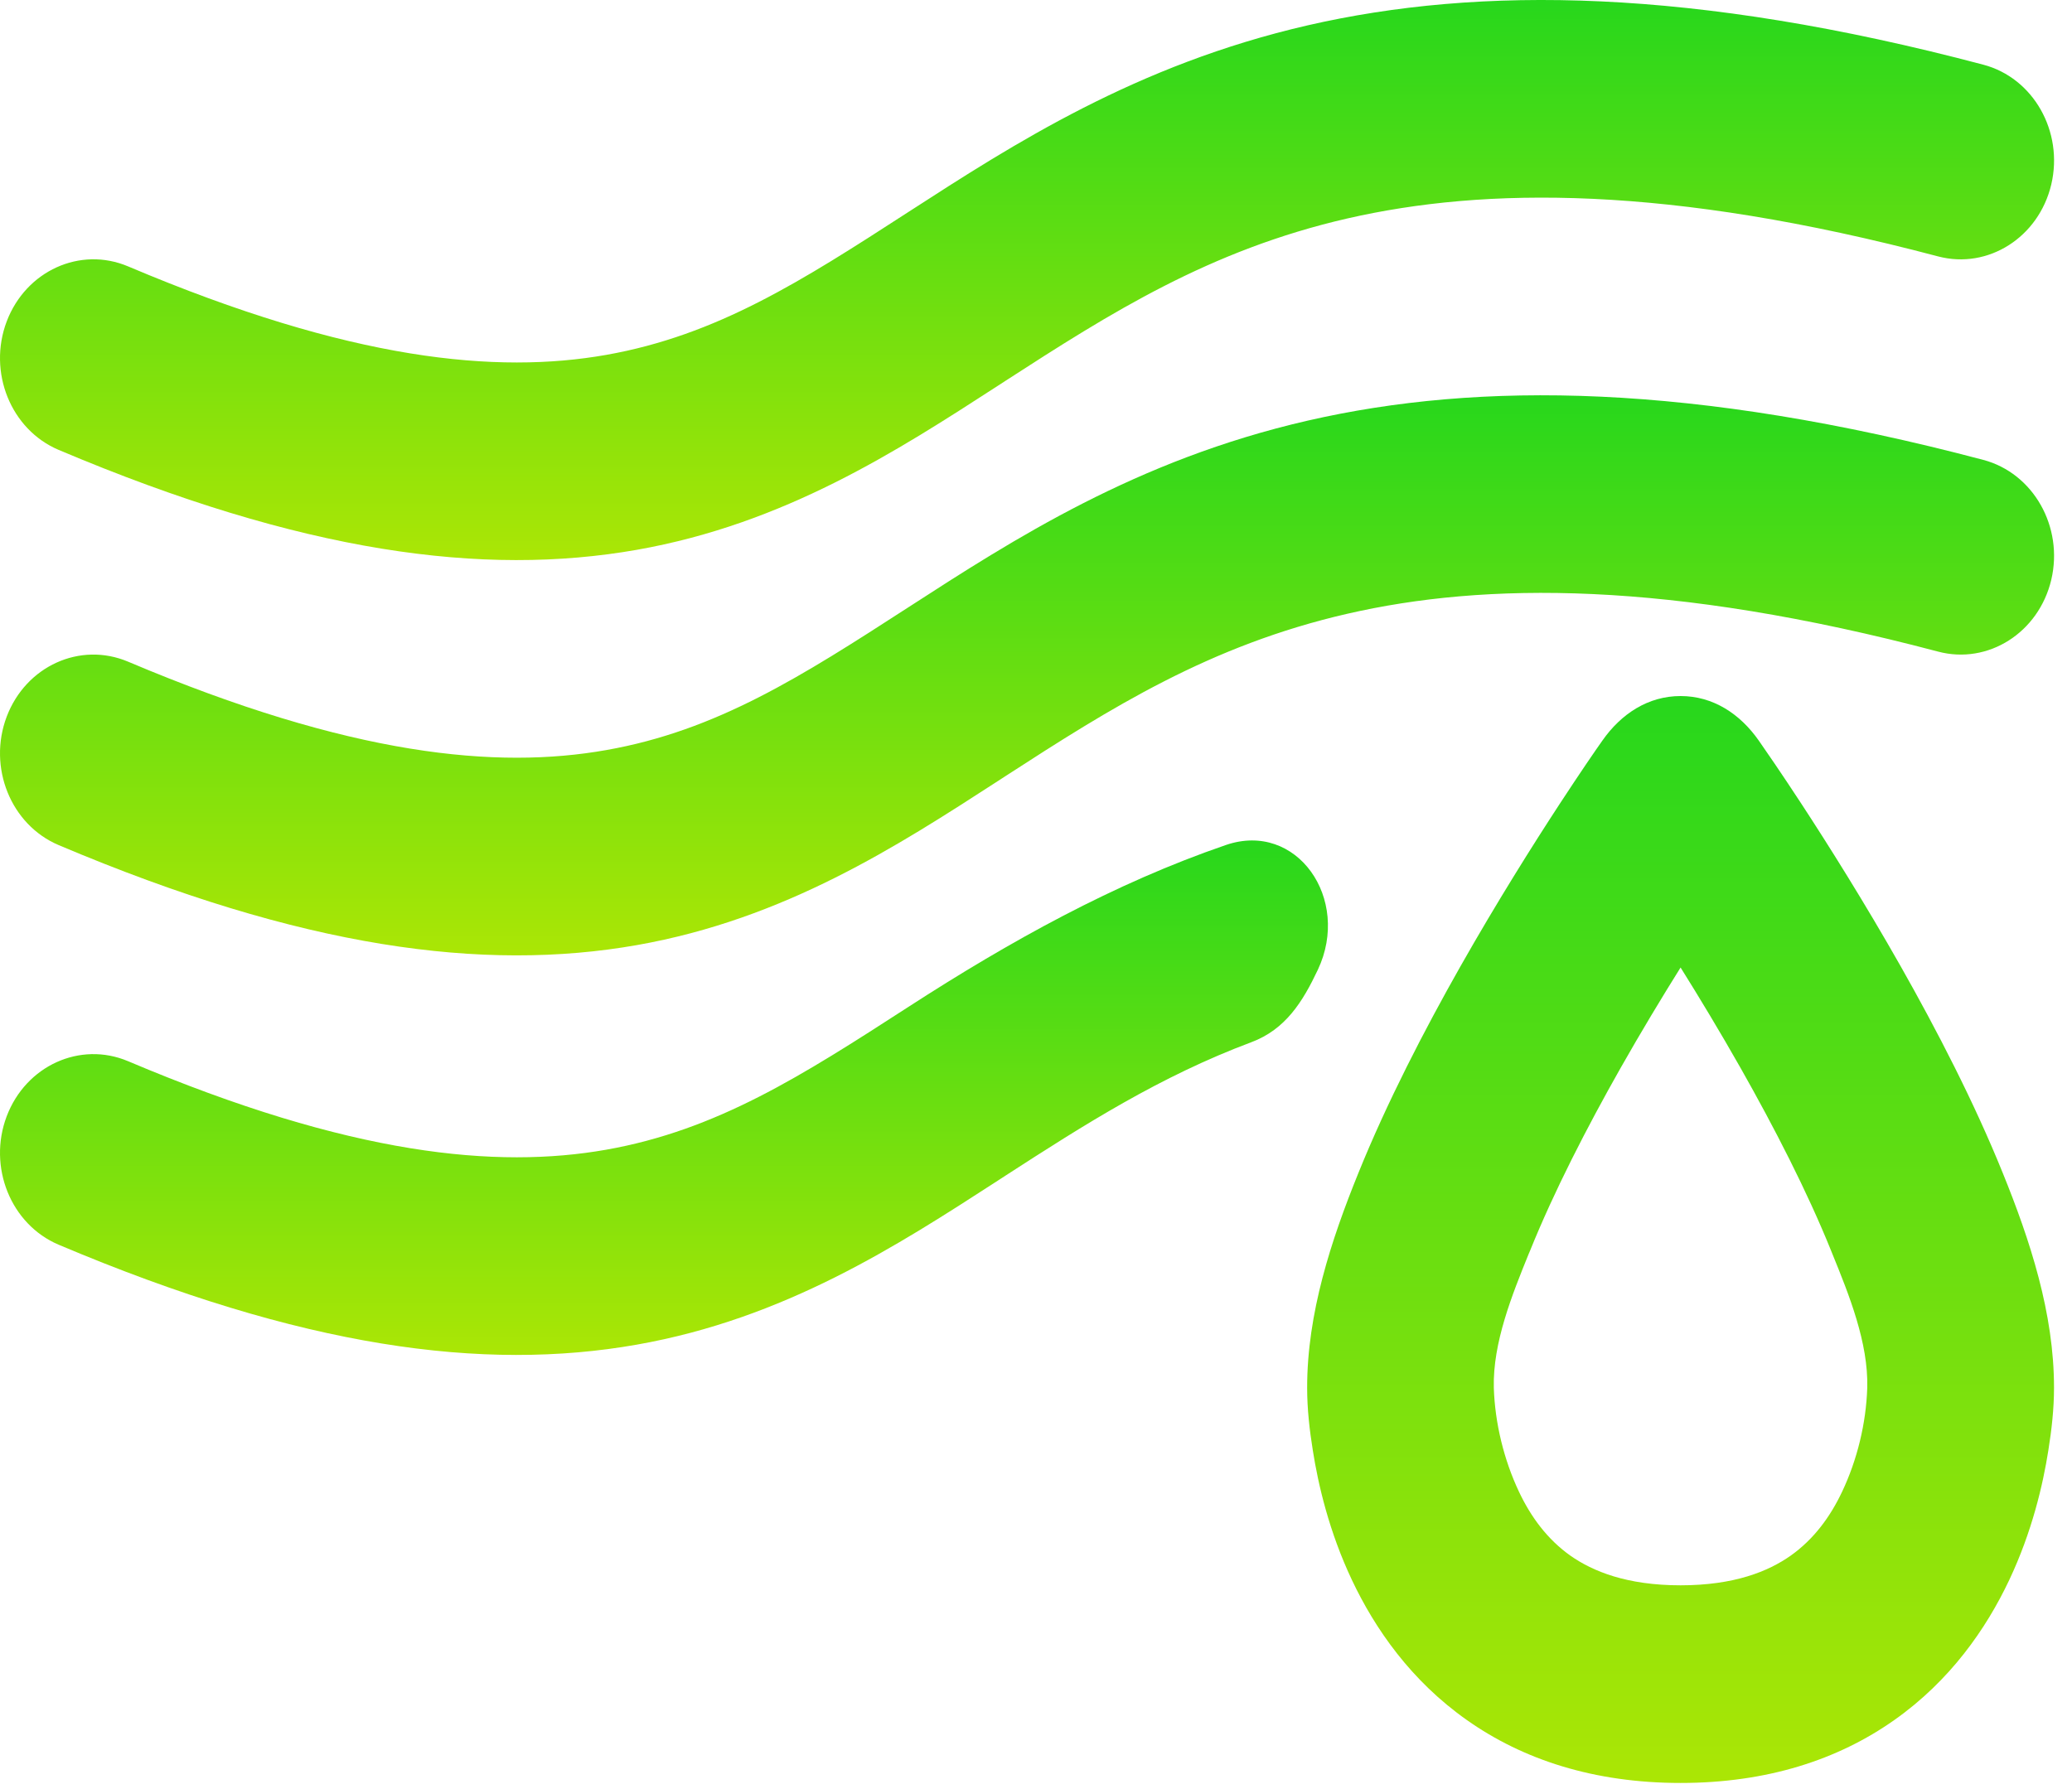 <svg width="22" height="19" viewBox="0 0 22 19" fill="none" xmlns="http://www.w3.org/2000/svg">
<g id="Group">
<path id="Vector" d="M13.885 0.269C15.711 -0.15 17.976 -0.129 21.058 0.687C21.59 0.827 21.912 1.397 21.78 1.959C21.647 2.521 21.109 2.863 20.578 2.723C17.712 1.964 15.764 1.986 14.306 2.32C12.843 2.656 11.792 3.323 10.678 4.043L10.595 4.097C9.521 4.792 8.332 5.562 6.762 5.839C5.132 6.126 3.208 5.872 0.623 4.778C0.115 4.563 -0.132 3.952 0.071 3.414C0.275 2.876 0.851 2.614 1.36 2.829C3.732 3.834 5.277 3.973 6.436 3.769C7.612 3.561 8.509 2.987 9.644 2.252C10.761 1.53 12.064 0.688 13.885 0.269Z" fill="url(#paint0_linear_71_342)"/>
<path id="Vector_2" d="M21.058 4.884C17.976 4.069 15.711 4.048 13.885 4.467C12.064 4.885 10.761 5.728 9.644 6.45C8.509 7.184 7.612 7.759 6.436 7.966C5.277 8.171 3.732 8.031 1.36 7.027C0.851 6.812 0.275 7.073 0.071 7.611C-0.132 8.149 0.115 8.76 0.623 8.975C3.208 10.07 5.132 10.324 6.762 10.037C8.332 9.76 9.521 8.99 10.595 8.295L10.678 8.241C11.792 7.52 12.843 6.854 14.306 6.518C15.764 6.183 17.712 6.162 20.578 6.92C21.109 7.061 21.647 6.719 21.78 6.157C21.912 5.595 21.59 5.025 21.058 4.884Z" fill="url(#paint1_linear_71_342)"/>
<path id="Vector_3" fill-rule="evenodd" clip-rule="evenodd" d="M17.844 7.392C17.5 7.392 17.213 7.58 17.013 7.866C16.942 7.966 16.78 8.202 16.564 8.532C16.277 8.971 15.893 9.581 15.507 10.262C15.123 10.94 14.727 11.706 14.424 12.455C14.133 13.172 13.878 13.95 13.879 14.74C13.879 14.961 13.904 15.184 13.939 15.402C13.996 15.766 14.112 16.267 14.355 16.781C14.6 17.299 14.982 17.849 15.575 18.267C16.173 18.689 16.927 18.935 17.844 18.935C18.761 18.935 19.515 18.689 20.113 18.267C20.706 17.849 21.088 17.299 21.333 16.781C21.576 16.267 21.692 15.766 21.749 15.402C21.784 15.184 21.809 14.96 21.809 14.739C21.81 13.949 21.555 13.172 21.264 12.455C20.961 11.706 20.565 10.94 20.181 10.262C19.795 9.581 19.411 8.971 19.124 8.532C18.908 8.202 18.745 7.966 18.675 7.866C18.475 7.58 18.188 7.392 17.844 7.392ZM19.442 13.282C19.188 12.653 18.84 11.976 18.481 11.342C18.262 10.956 18.043 10.593 17.844 10.275C17.645 10.593 17.426 10.956 17.207 11.342C16.848 11.976 16.5 12.653 16.246 13.282L16.231 13.317C16.056 13.749 15.849 14.26 15.861 14.738C15.873 15.116 15.969 15.505 16.128 15.842C16.255 16.111 16.43 16.348 16.674 16.521C16.912 16.688 17.274 16.836 17.844 16.836C18.414 16.836 18.776 16.688 19.013 16.521C19.257 16.348 19.432 16.111 19.559 15.842C19.719 15.505 19.814 15.116 19.826 14.738C19.839 14.261 19.632 13.749 19.456 13.317L19.442 13.282Z" fill="url(#paint2_linear_71_342)"/>
<path id="Vector_4" d="M13.016 8.974C13.77 8.715 14.347 9.547 13.993 10.298C13.831 10.641 13.649 10.932 13.287 11.068C12.318 11.431 11.516 11.942 10.678 12.484L10.595 12.538C9.521 13.233 8.332 14.003 6.762 14.28C5.132 14.568 3.208 14.313 0.623 13.219C0.115 13.004 -0.132 12.393 0.071 11.855C0.275 11.317 0.851 11.055 1.36 11.27C3.732 12.275 5.277 12.414 6.436 12.21C7.612 12.002 8.509 11.428 9.644 10.694C10.723 9.996 11.833 9.38 13.016 8.974Z" fill="url(#paint3_linear_71_342)"/>
</g>
<defs>
<linearGradient id="paint0_linear_71_342" x1="10.905" y1="0" x2="10.905" y2="5.948" gradientUnits="userSpaceOnUse">
<stop stop-color="#27D71C"/>
<stop offset="1" stop-color="#ABE605"/>
</linearGradient>
<linearGradient id="paint1_linear_71_342" x1="10.905" y1="4.198" x2="10.905" y2="10.146" gradientUnits="userSpaceOnUse">
<stop stop-color="#27D71C"/>
<stop offset="1" stop-color="#ABE605"/>
</linearGradient>
<linearGradient id="paint2_linear_71_342" x1="17.844" y1="7.392" x2="17.844" y2="18.935" gradientUnits="userSpaceOnUse">
<stop stop-color="#27D71C"/>
<stop offset="1" stop-color="#ABE605"/>
</linearGradient>
<linearGradient id="paint3_linear_71_342" x1="7.05" y1="8.926" x2="7.05" y2="14.389" gradientUnits="userSpaceOnUse">
<stop stop-color="#27D71C"/>
<stop offset="1" stop-color="#ABE605"/>
</linearGradient>
</defs>
</svg>
